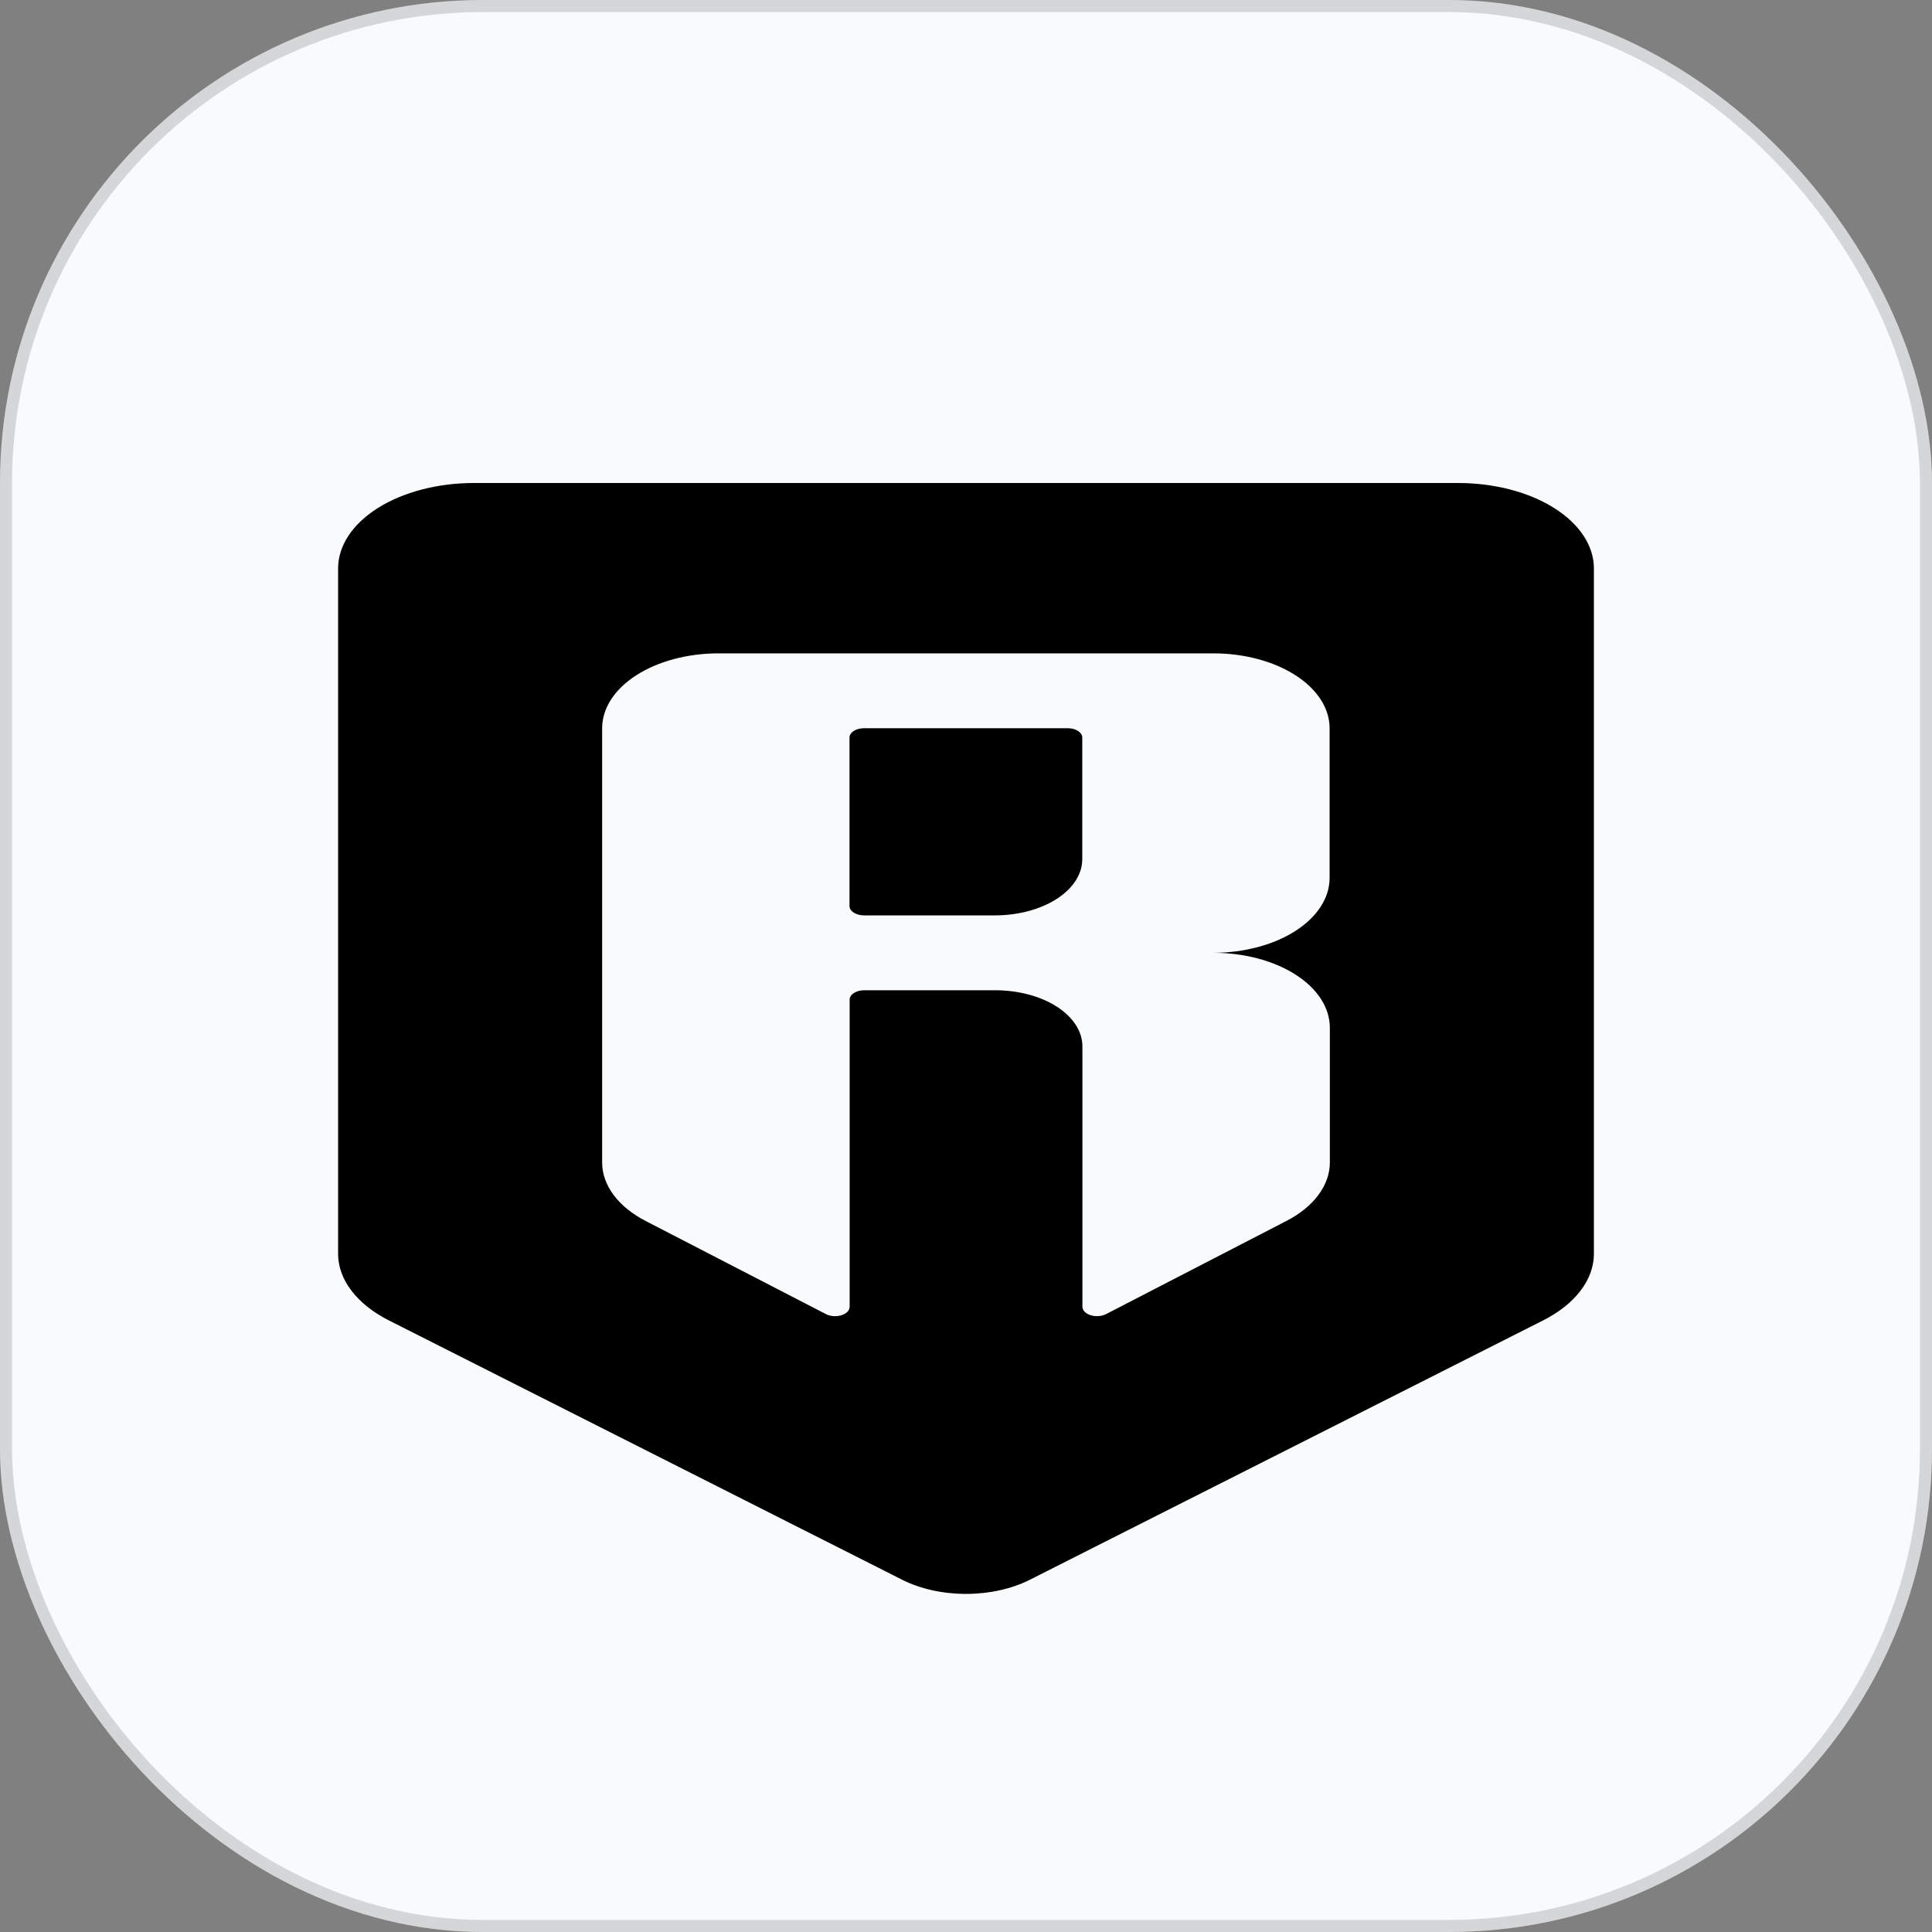 <svg width="40" height="40" viewBox="0 0 40 40" fill="none" xmlns="http://www.w3.org/2000/svg">
<rect x="0" y="0" width="40" height="40" fill="#808080" stroke="none"/>
<rect width="40" height="40" rx="10" fill="#F9FAFB"/>
<rect x="0.125" y="0.125" width="39.75" height="39.75" rx="9.875" stroke="#0A0A0A" stroke-opacity="0.15" stroke-width="0.25"/>
<g clip-path="url(#clip0_4492_397)">
<path fill-rule="evenodd" clip-rule="evenodd" d="M7 25.959V11.769C7 11.3 7.296 10.85 7.823 10.518C8.35 10.186 9.065 10 9.811 10H30.189C30.935 10 31.65 10.186 32.177 10.518C32.704 10.85 33 11.3 33 11.769V25.959C33 26.224 32.905 26.486 32.722 26.724C32.54 26.963 32.275 27.173 31.946 27.339L21.318 32.709C20.944 32.897 20.479 33 20 33C19.521 33 19.056 32.897 18.682 32.709L8.054 27.339C7.725 27.173 7.46 26.963 7.278 26.724C7.095 26.486 7 26.224 7 25.959ZM27.528 15.077V18.177C27.528 18.587 27.275 18.981 26.824 19.272C26.373 19.562 25.761 19.726 25.123 19.727C25.762 19.727 26.375 19.89 26.827 20.181C27.279 20.471 27.533 20.866 27.533 21.277V24.072C27.532 24.304 27.451 24.533 27.295 24.742C27.138 24.952 26.911 25.136 26.629 25.281L22.9 27.207C22.856 27.23 22.802 27.244 22.746 27.248C22.689 27.252 22.633 27.246 22.581 27.23C22.53 27.214 22.487 27.19 22.457 27.159C22.427 27.128 22.411 27.092 22.41 27.056V21.664C22.41 21.356 22.22 21.06 21.881 20.842C21.542 20.624 21.082 20.502 20.603 20.502H17.892C17.812 20.502 17.736 20.522 17.679 20.559C17.623 20.595 17.591 20.644 17.591 20.696V27.056C17.591 27.092 17.575 27.128 17.545 27.159C17.515 27.19 17.471 27.215 17.42 27.231C17.368 27.247 17.311 27.253 17.254 27.249C17.198 27.244 17.144 27.23 17.1 27.207L13.371 25.281C13.089 25.136 12.862 24.952 12.705 24.742C12.549 24.533 12.467 24.304 12.467 24.072V15.077C12.467 14.666 12.721 14.271 13.173 13.981C13.625 13.69 14.238 13.527 14.877 13.527H25.119C25.758 13.527 26.37 13.69 26.822 13.981C27.274 14.271 27.528 14.666 27.528 15.077ZM17.889 18.952H20.6C21.079 18.952 21.539 18.829 21.878 18.611C22.217 18.393 22.407 18.098 22.407 17.789V15.271C22.407 15.219 22.376 15.17 22.319 15.133C22.263 15.097 22.186 15.077 22.106 15.077H17.889C17.809 15.077 17.733 15.097 17.676 15.133C17.62 15.17 17.588 15.219 17.588 15.271V18.758C17.588 18.809 17.62 18.859 17.676 18.895C17.733 18.931 17.809 18.952 17.889 18.952Z" fill="black"/>
</g>
<defs>
<clipPath id="clip0_4492_397">
<rect width="26" height="23" fill="white" transform="translate(7 10)"/>
</clipPath>
</defs>
</svg>
